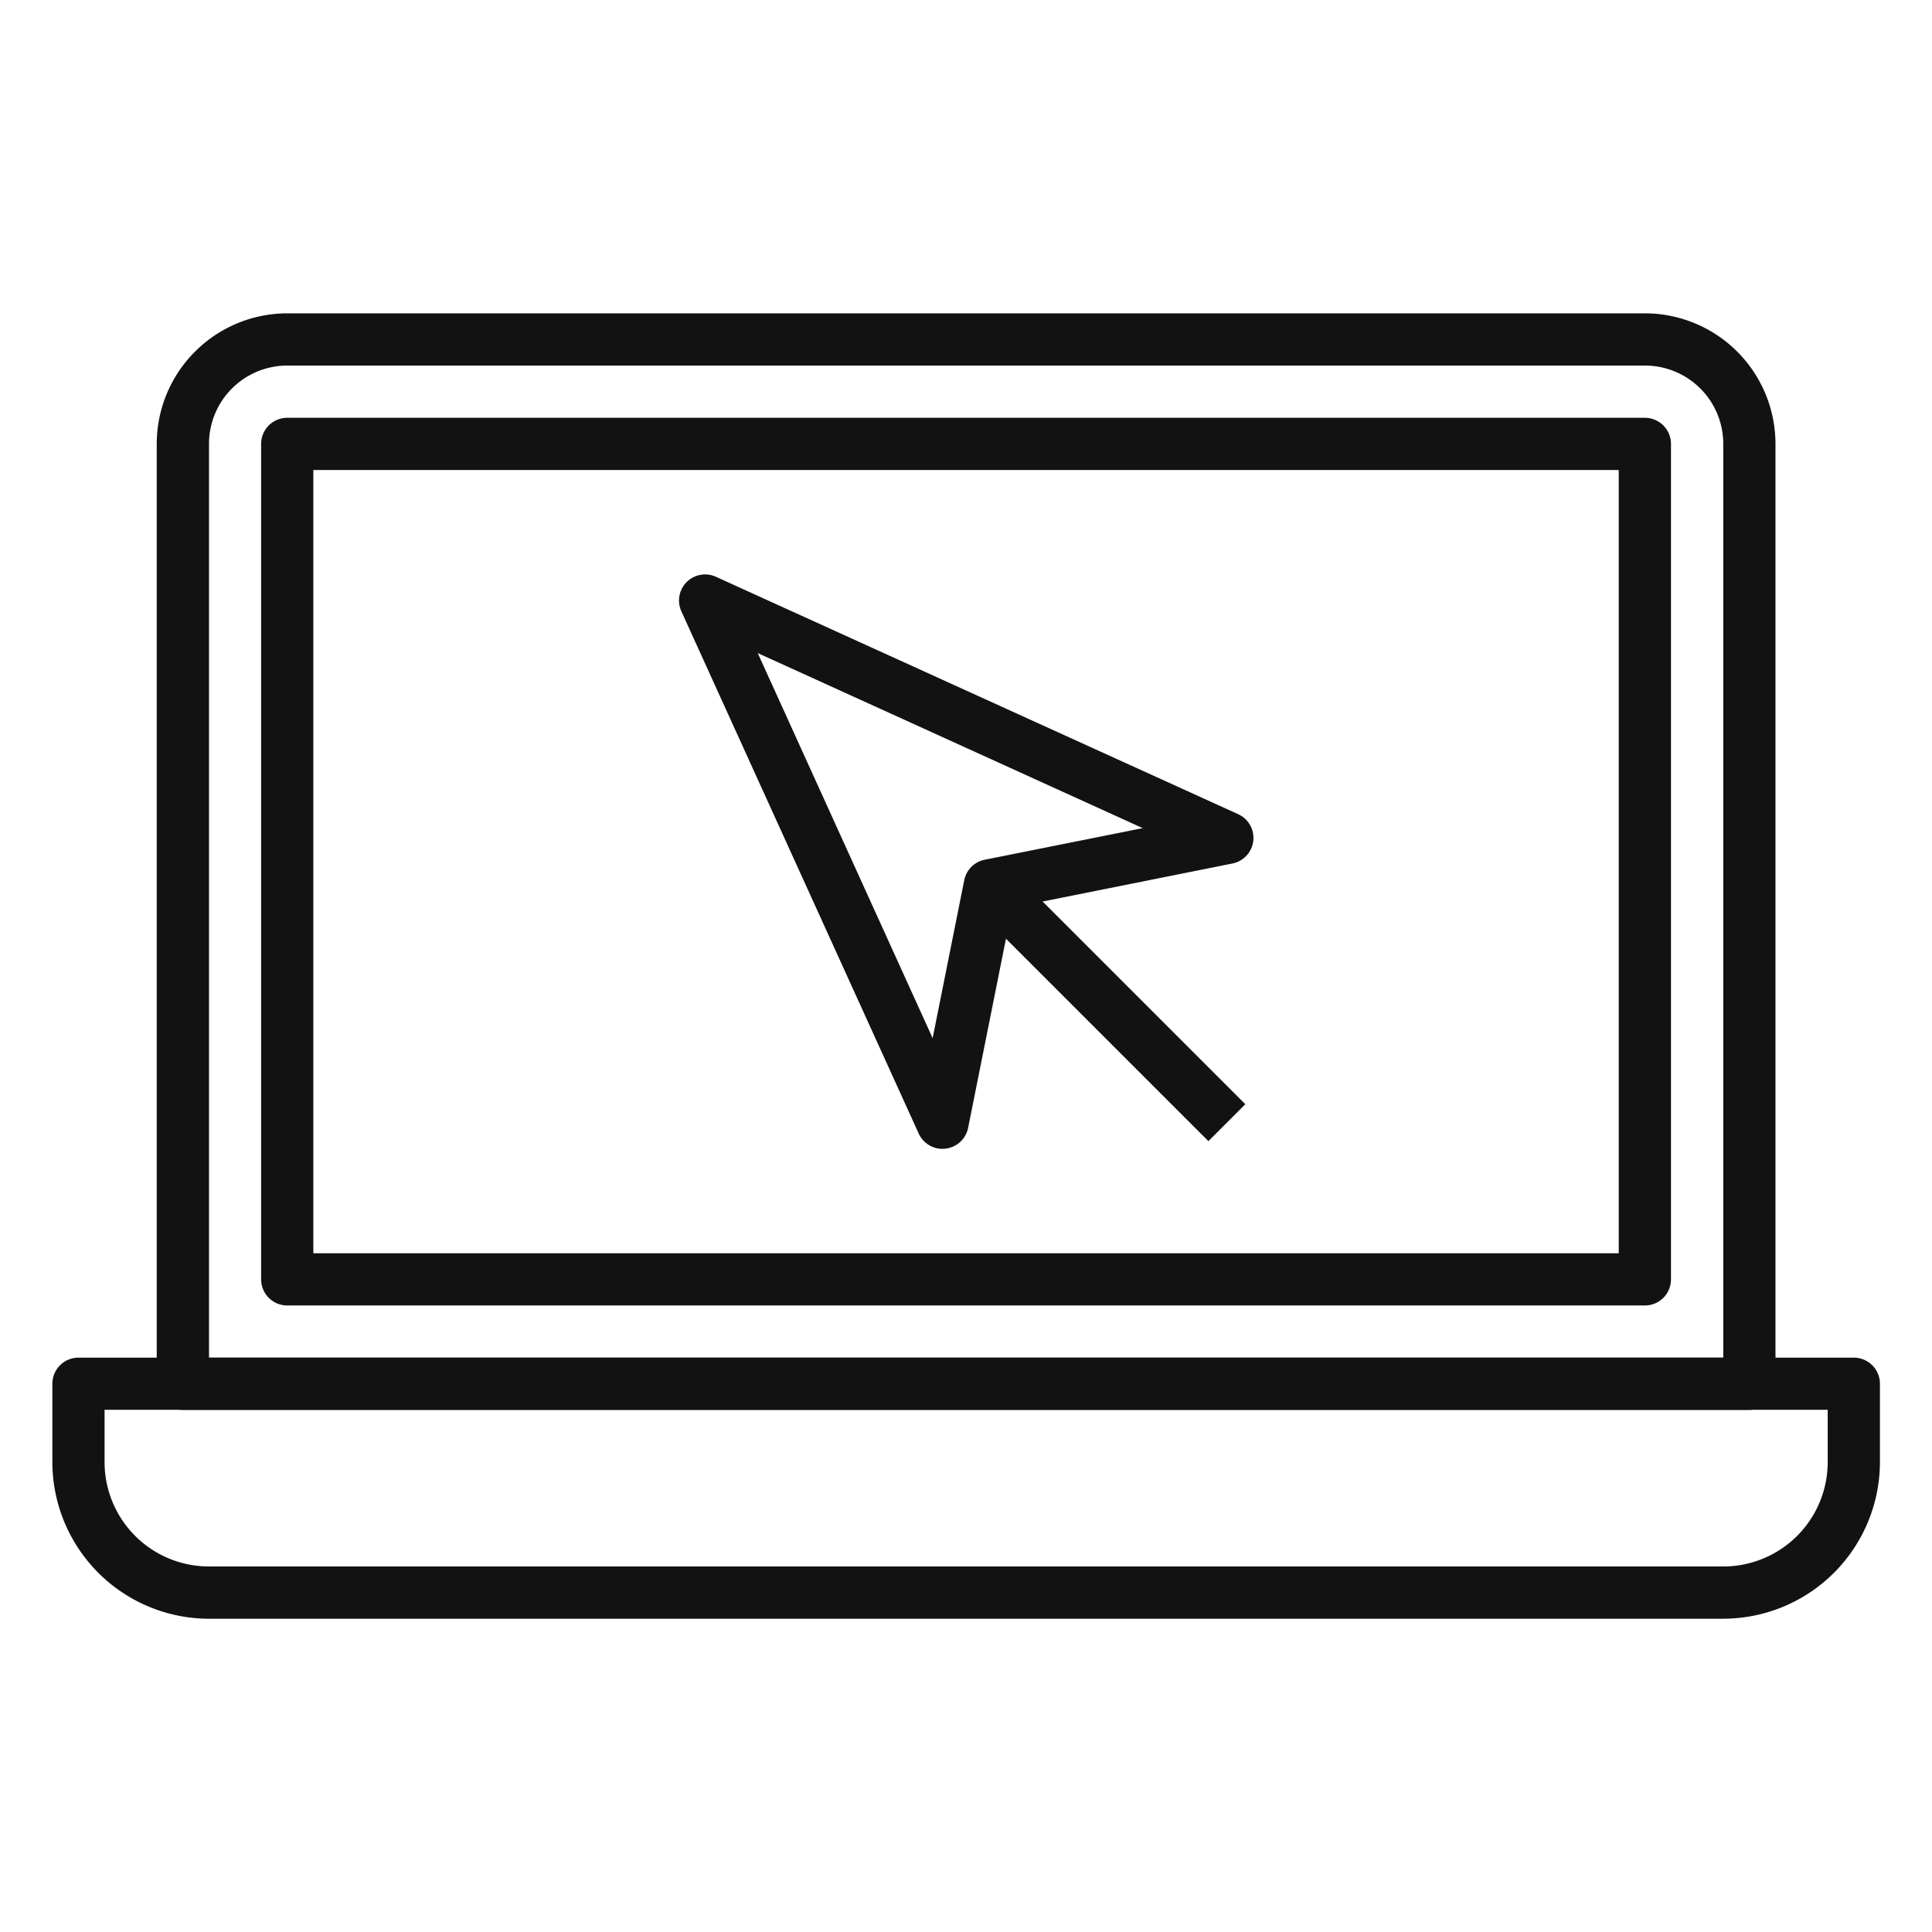 <svg width="56" height="56" fill="none" xmlns="http://www.w3.org/2000/svg"><path d="M50.707 40.866H5.3a.757.757 0 0 1-.757-.757V12.866a3.788 3.788 0 0 1 3.784-3.784H47.68a3.788 3.788 0 0 1 3.783 3.784v27.243a.757.757 0 0 1-.756.757zm-44.65-1.514H49.95V12.866a2.27 2.27 0 0 0-2.27-2.27H8.328a2.27 2.27 0 0 0-2.27 2.27v26.486z" fill="#121212"/><path d="M47.677 37.84H8.325a.757.757 0 0 1-.756-.757V12.867a.757.757 0 0 1 .756-.757h39.352a.757.757 0 0 1 .757.757v24.216a.756.756 0 0 1-.757.757zM9.082 36.327H46.92V13.624H9.082v22.703zM49.95 46.92H6.058a4.546 4.546 0 0 1-4.54-4.541v-2.27a.757.757 0 0 1 .756-.757h51.46a.757.757 0 0 1 .757.756v2.27a4.546 4.546 0 0 1-4.541 4.541zM3.031 40.864v1.514a3.027 3.027 0 0 0 3.027 3.027H49.95a3.027 3.027 0 0 0 3.027-3.027v-1.514H3.031z" fill="#121212"/><path d="M27.318 33.3a.756.756 0 0 1-.689-.444L19.75 17.72a.756.756 0 0 1 1.003-1.001l15.135 6.88a.756.756 0 0 1-.165 1.43l-6.384 1.278-1.278 6.387a.757.757 0 0 1-.742.605zM21.963 18.93l5.07 11.162.916-4.579a.756.756 0 0 1 .593-.593l4.58-.916-11.159-5.074z" fill="#121212"/><path d="m28.148 26.198 1.07-1.07 6.878 6.878-1.07 1.07-6.878-6.878z" fill="#121212"/></svg>